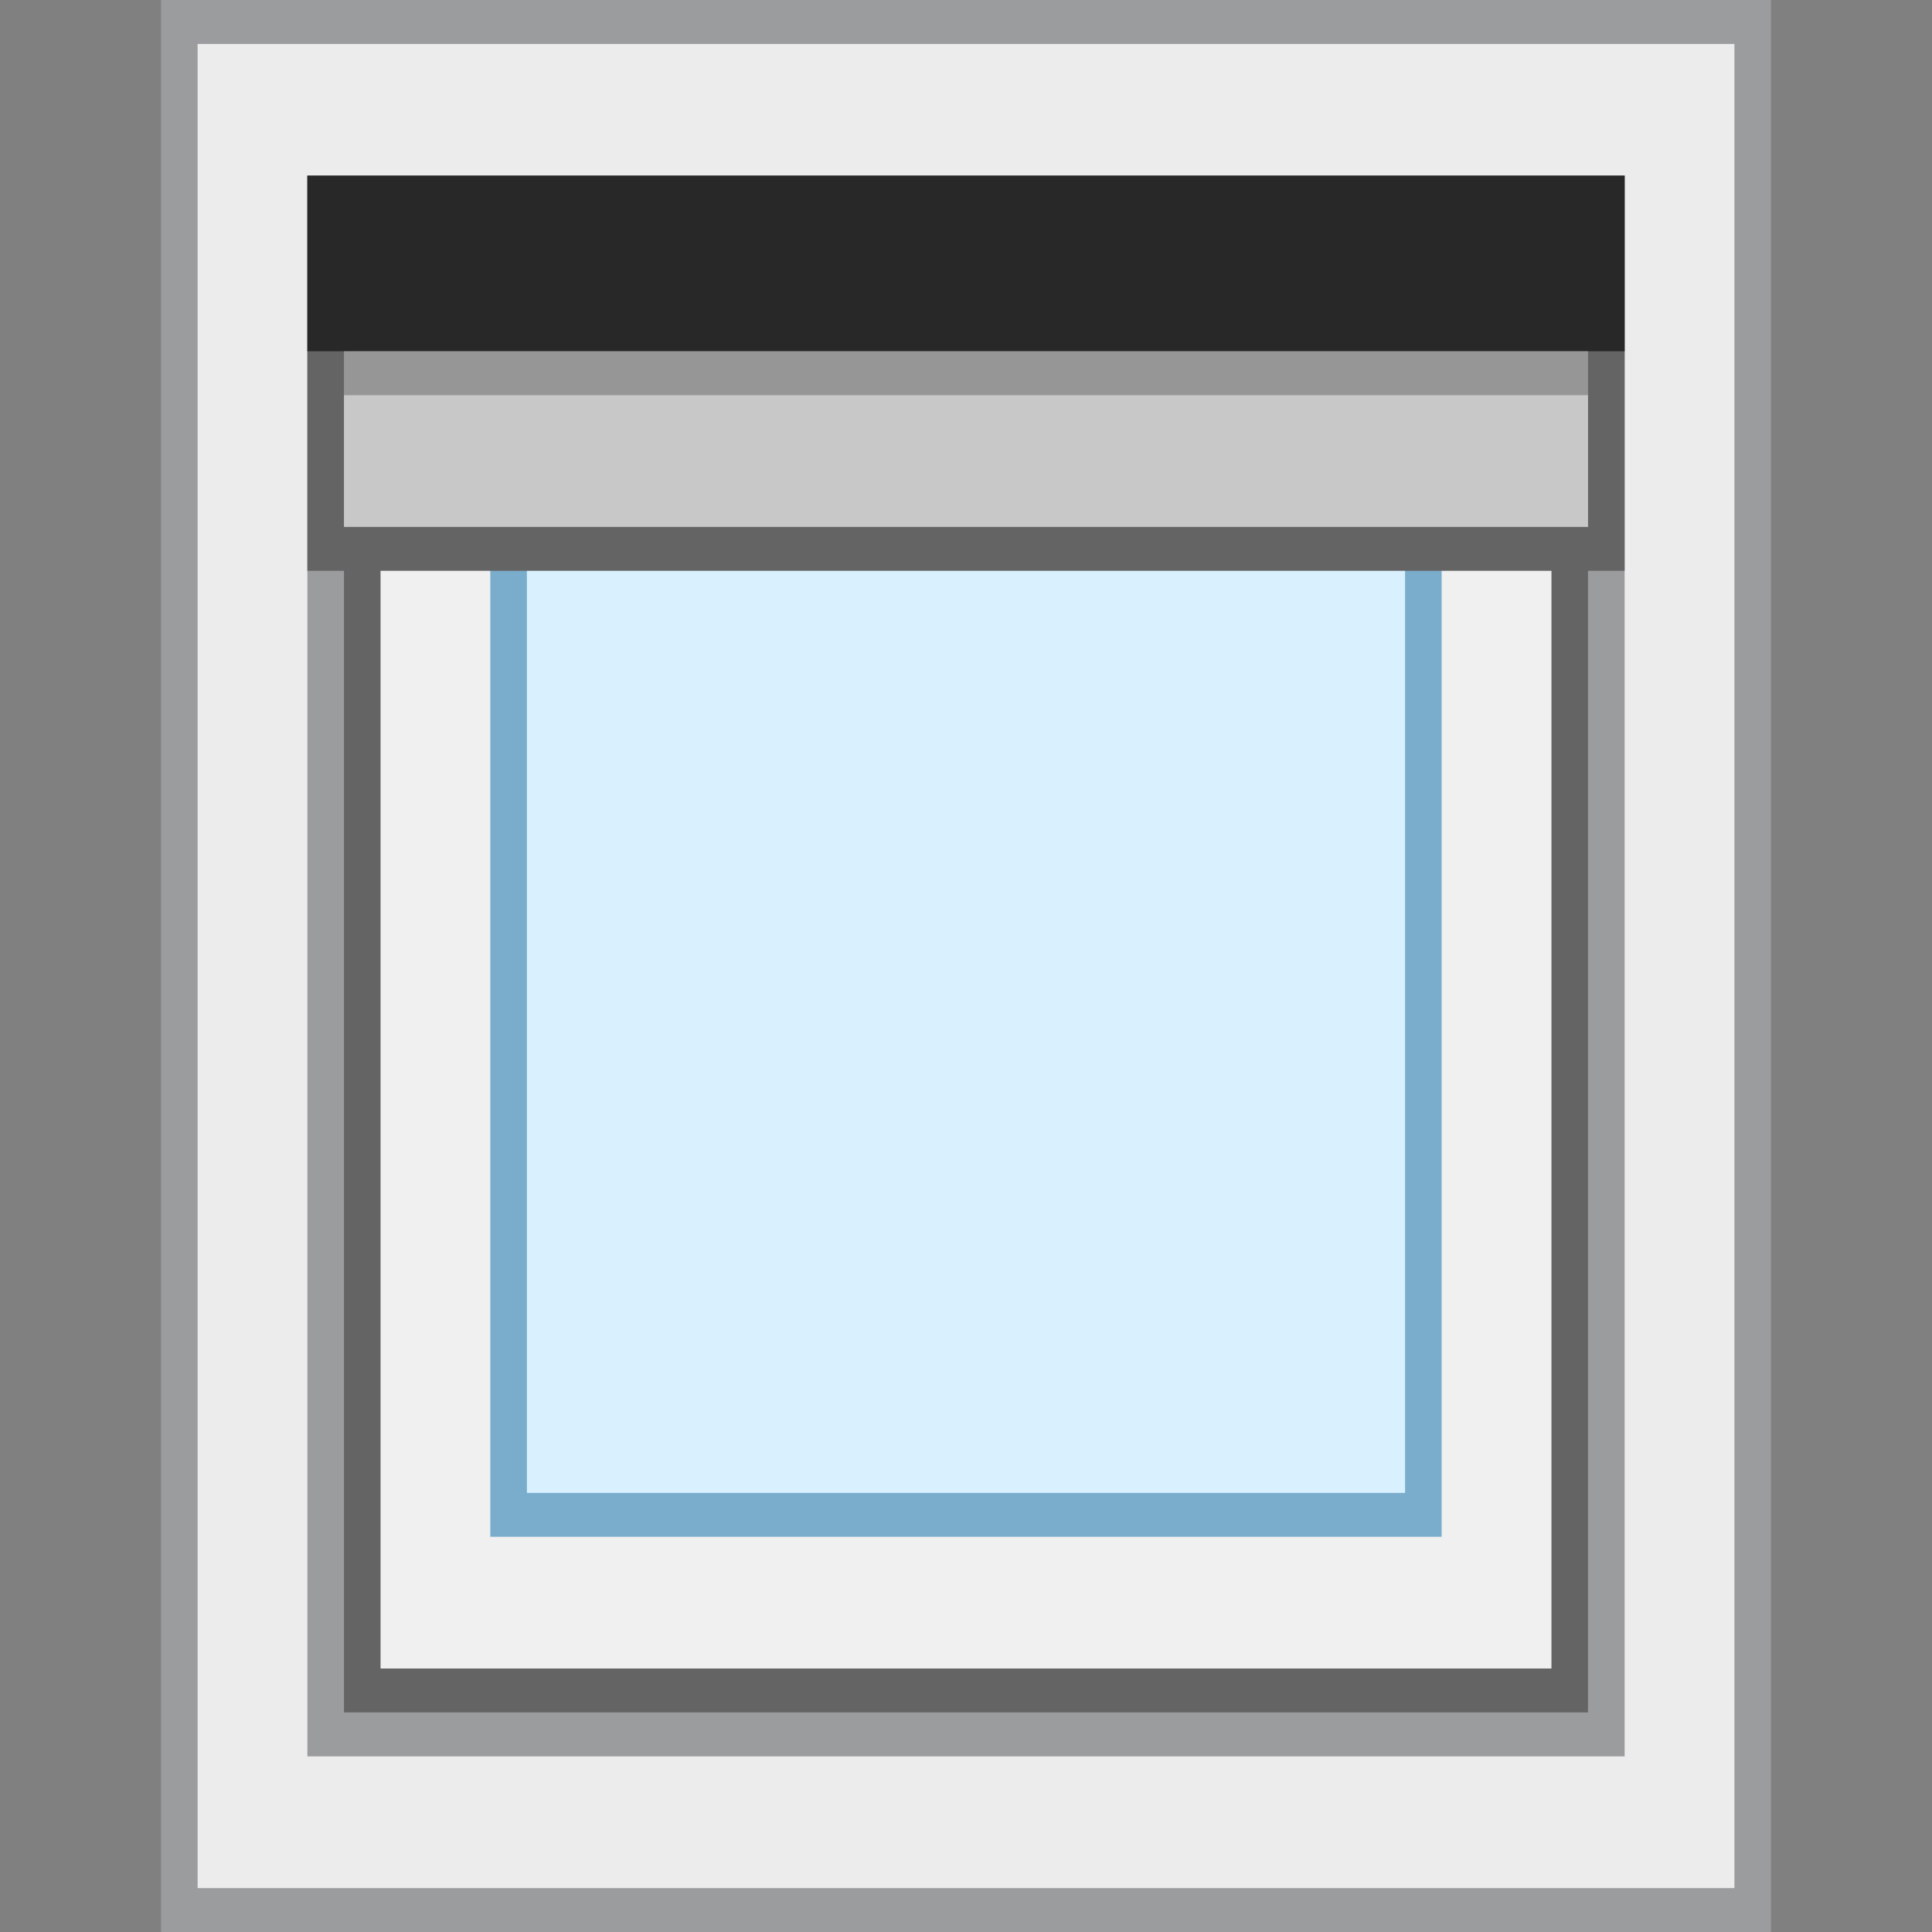 <?xml version="1.0" encoding="UTF-8" standalone="no"?>
<svg
   xmlns:dc="http://purl.org/dc/elements/1.1/"
   xmlns:cc="http://creativecommons.org/ns#"
   xmlns:rdf="http://www.w3.org/1999/02/22-rdf-syntax-ns#"
   xmlns:svg="http://www.w3.org/2000/svg"
   xmlns="http://www.w3.org/2000/svg"
   xmlns:sodipodi="http://sodipodi.sourceforge.net/DTD/sodipodi-0.dtd"
   xmlns:inkscape="http://www.inkscape.org/namespaces/inkscape"
   viewBox="0 0 64 64"
   style="enable-background:new 0 0 64 64"
   id="svg52"
   version="1.1"
   inkscape:version="0.91 r13725"
   sodipodi:docname="selfrollershutter-20.svg">
  <rect x="0" y="0" width="64" height="64" fill="#808080" stroke="none"/>
  <defs
     id="defs76" />
  <sodipodi:namedview
     pagecolor="#ffffff"
     bordercolor="#666666"
     borderopacity="1"
     objecttolerance="10"
     gridtolerance="10"
     guidetolerance="10"
     inkscape:pageopacity="0"
     inkscape:pageshadow="2"
     inkscape:window-width="1920"
     inkscape:window-height="1015"
     id="namedview74"
     showgrid="false"
     inkscape:zoom="7.375"
     inkscape:cx="-14.222124"
     inkscape:cy="29.535657"
     inkscape:window-x="1920"
     inkscape:window-y="0"
     inkscape:window-maximized="1"
     inkscape:current-layer="svg52" />
  <g
     id="g4157">
    <path
       inkscape:connector-curvature="0"
       id="path54"
       d="M 12,8 12,56 52,56 52,8 Z m 4.848,5.818 30.303,0 0,36.364 -30.303,0 z"
       style="fill:#f0f0f0;stroke-width:1.095" />
    <path
       inkscape:connector-curvature="0"
       id="path56"
       style="fill:#646464;stroke-width:1.095"
       d="m 51.394,8.727 0,46.545 -38.788,0 0,-46.545 38.788,0 m 1.212,-1.455 -41.212,0 0,49.455 41.212,0 z" />
    <path
       inkscape:connector-curvature="0"
       id="path6-3"
       style="fill:#d9f1ff;stroke-width:1.095"
       d="m 16.577,13.954 30.303,0 0,36.364 -30.303,0 z" />
    <path
       inkscape:connector-curvature="0"
       id="path60"
       style="fill:#7aadcc;stroke-width:1.095"
       d="m 46.545,14.545 0,34.909 -29.091,0 0,-34.909 29.091,0 m 1.212,-1.455 -31.515,0 0,37.818 31.515,0 z" />
    <path
       inkscape:connector-curvature="0"
       id="path62"
       style="fill:#ececed;stroke-width:1.095"
       d="m 5.939,63.273 0,-62.545 52.121,0 0,62.545 -52.121,0 m 4.848,-5.818 42.424,0 0,-50.909 -42.424,0 0,50.909" />
    <path
       inkscape:connector-curvature="0"
       id="path64"
       style="fill:#9b9c9e;stroke-width:1.095"
       d="m 57.455,1.455 0,61.091 -50.909,0 0,-61.091 50.909,0 m -47.273,56.727 1.212,0 41.212,0 1.212,0 0,-1.455 0,-49.455 0,-1.455 -1.212,0 -41.212,0 -1.212,0 0,1.455 0,49.455 0,1.455 M 58.667,3.1999999e-7 l -53.333,0 L 5.333,64 58.667,64 Z M 11.394,56.727 l 0,-49.455 41.212,0 0,49.455 -41.212,0" />
    <path
       inkscape:connector-curvature="0"
       id="path66"
       style="fill:#c8c8c8;stroke-width:1.095"
       d="m 10.788,6.545 42.424,0 0,11.636 -42.424,0 z" />
    <path
       inkscape:connector-curvature="0"
       id="path68"
       style="fill:#646464;stroke-width:1.095"
       d="m 52.606,7.273 0,10.182 -41.212,0 0,-10.182 41.212,0 m 1.212,-1.455 -43.636,0 0,13.091 43.636,0 z" />
    <path
       inkscape:connector-curvature="0"
       id="path70"
       style="opacity:0.25;stroke-width:1.095"
       d="m 11.394,11.636 41.212,0 0,1.455 -41.212,0 z" />
    <path
       inkscape:connector-curvature="0"
       id="path72"
       style="fill:#282828;stroke-width:1.095"
       d="m 10.182,5.818 43.636,0 0,5.818 -43.636,0 z" />
  </g>
</svg>
